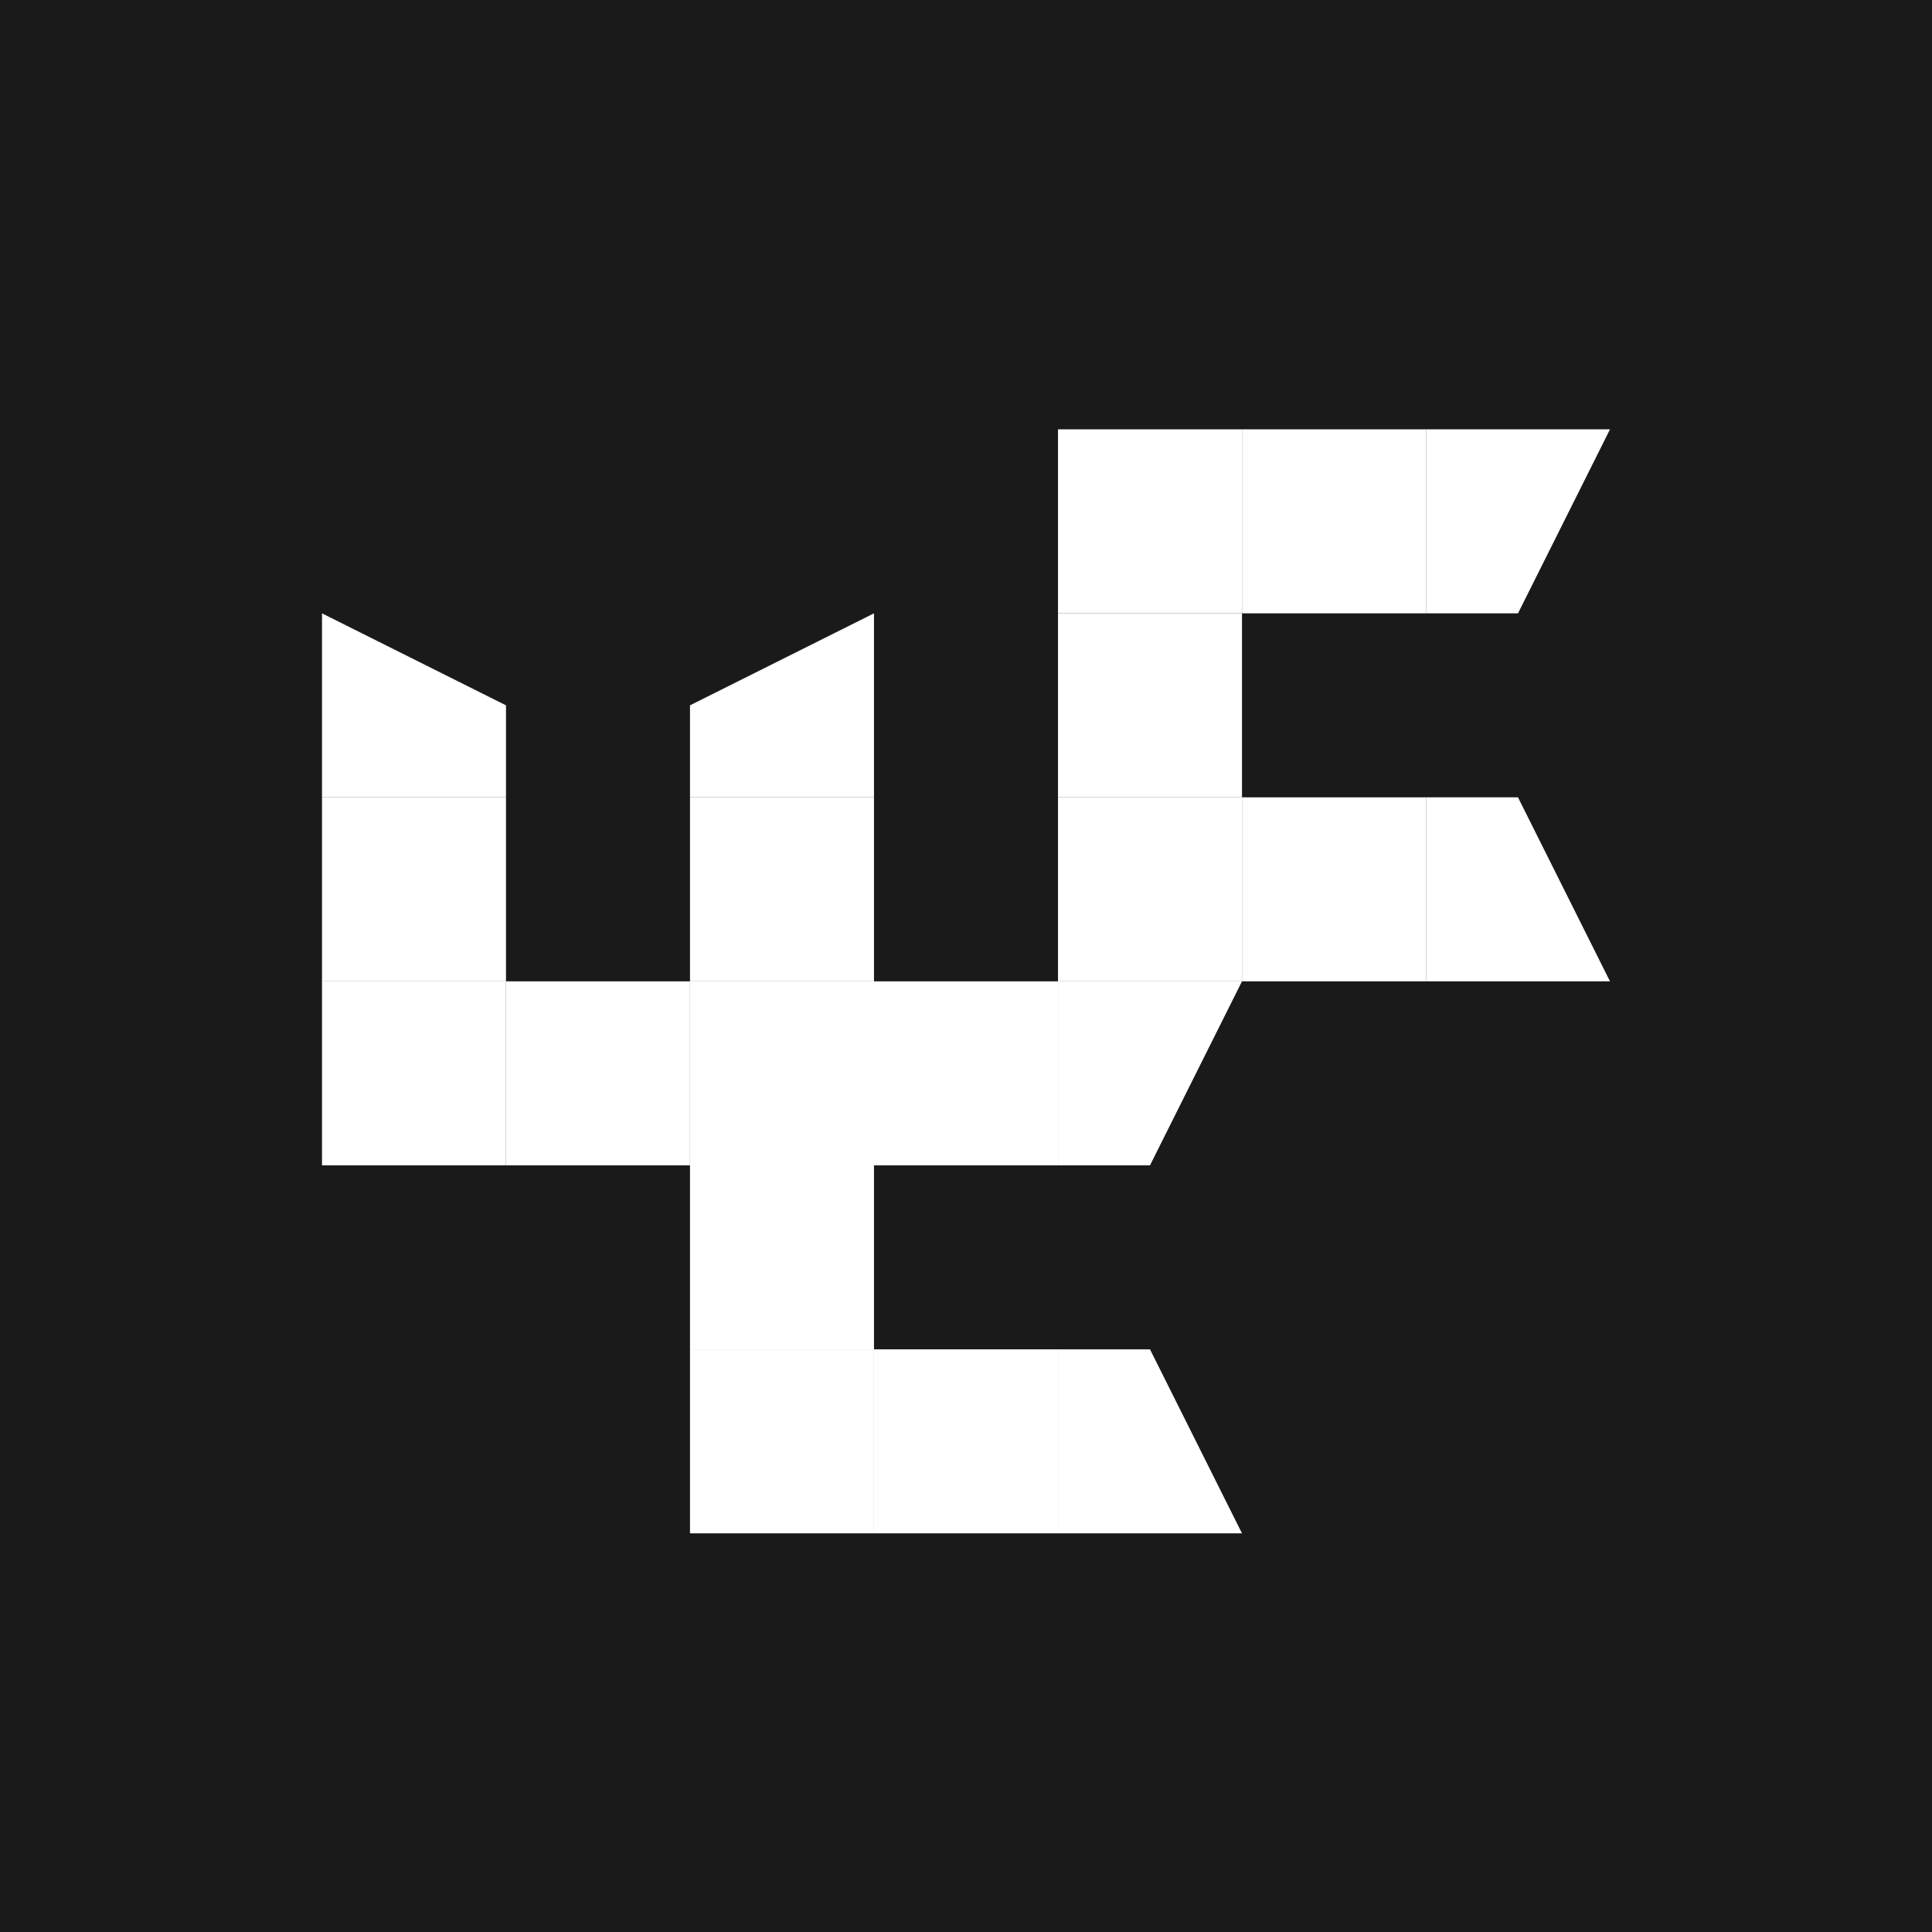 <svg width="1024" height="1024" viewBox="0 0 1024 1024" fill="none" xmlns="http://www.w3.org/2000/svg">
<rect width="1024" height="1024" fill="#1A1A1A"/>
<path d="M170.665 325.083L268.188 373.845V422.607H170.665V325.083Z" fill="white"/>
<path d="M170.665 422.607H268.188V520.13H170.665V422.607Z" fill="white"/>
<path d="M170.665 520.13H268.188V617.654H170.665V520.13Z" fill="white"/>
<path d="M268.188 520.13H365.712V617.654H268.188V520.13Z" fill="white"/>
<path d="M365.712 520.13H463.236V617.654H365.712V520.13Z" fill="white"/>
<path d="M365.712 422.607H463.236V520.13H365.712V422.607Z" fill="white"/>
<path d="M365.712 373.845L463.236 325.083V422.607H365.712V373.845Z" fill="white"/>
<path d="M658.284 520.13L609.522 617.654H560.76V520.13H658.284Z" fill="white"/>
<path d="M560.76 520.13V617.654H463.236V520.13H560.76Z" fill="white"/>
<path d="M463.236 520.13V617.654H365.712V520.13H463.236Z" fill="white"/>
<path d="M463.236 617.654V715.178H365.712V617.654H463.236Z" fill="white"/>
<path d="M463.236 715.178V812.702H365.712V715.178H463.236Z" fill="white"/>
<path d="M560.76 715.178V812.702H463.236V715.178H560.76Z" fill="white"/>
<path d="M609.522 715.178L658.284 812.702H560.76V715.178H609.522Z" fill="white"/>
<path d="M853.331 227.559L804.569 325.083H755.807V227.559H853.331Z" fill="white"/>
<path d="M755.807 227.559V325.083H658.284V227.559H755.807Z" fill="white"/>
<path d="M658.284 227.559V325.083H560.76V227.559H658.284Z" fill="white"/>
<path d="M658.284 325.083V422.607H560.76V325.083H658.284Z" fill="white"/>
<path d="M658.284 422.607V520.13H560.76V422.607H658.284Z" fill="white"/>
<path d="M755.807 422.607V520.13H658.284V422.607H755.807Z" fill="white"/>
<path d="M804.569 422.607L853.331 520.13H755.807V422.607H804.569Z" fill="white"/>
</svg>
